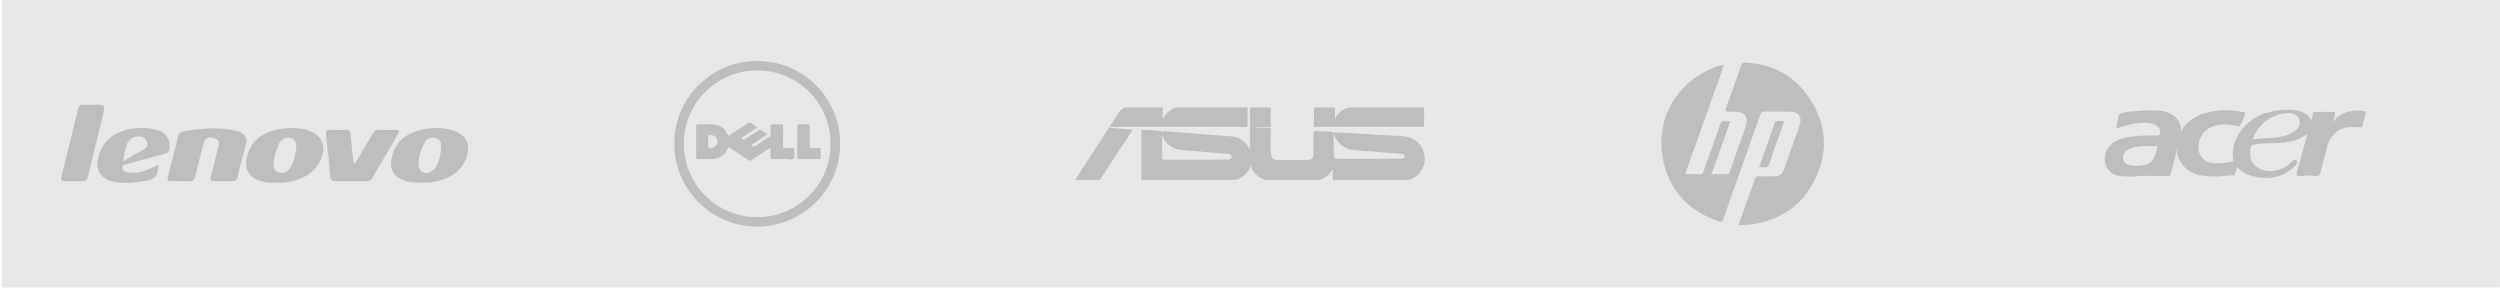 <?xml version="1.0" encoding="UTF-8" standalone="no"?>
<!DOCTYPE svg PUBLIC "-//W3C//DTD SVG 1.1//EN" "http://www.w3.org/Graphics/SVG/1.1/DTD/svg11.dtd">
<svg width="100%" height="100%" viewBox="0 0 500 58" version="1.1" xmlns="http://www.w3.org/2000/svg" xmlns:xlink="http://www.w3.org/1999/xlink" xml:space="preserve" xmlns:serif="http://www.serif.com/" style="fill-rule:evenodd;clip-rule:evenodd;stroke-linejoin:round;stroke-miterlimit:2;">
    <g id="Artboard1" transform="matrix(1,0,0,0.115,0,0)">
        <rect x="0" y="0" width="500" height="500" style="fill:none;"/>
        <clipPath id="_clip1">
            <rect x="0" y="0" width="500" height="500"/>
        </clipPath>
        <g clip-path="url(#_clip1)">
            <g transform="matrix(1.031,0,0,8.981,-6.31,-104.841)">
                <g transform="matrix(-0.465,0,0,0.548,491.082,-75.369)">
                    <rect x="0" y="158.843" width="1042" height="101.691" style="fill:rgb(230,231,232);"/>
                </g>
                <g transform="matrix(0.548,0,0,0.548,248.694,46.687)">
                    <path d="M0,-25.93L7.005,-25.93C7.225,-25.594 7.178,-25.208 7.168,-24.845C7.122,-23.276 7.102,-21.707 7.183,-20.139C7.2,-19.792 7.133,-19.451 7.104,-19.109C6.98,-18.901 6.772,-18.972 6.597,-18.971C5.387,-18.964 4.176,-18.947 2.968,-18.975C2.275,-18.992 1.594,-18.872 0.91,-18.88C0.915,-18.877 0.881,-18.88 0.888,-18.879C1.067,-18.875 1.242,-18.896 1.412,-18.844C3.135,-18.825 4.851,-18.677 6.571,-18.614C6.756,-18.607 6.948,-18.61 7.081,-18.442C7.163,-18.033 7.192,-17.614 7.175,-17.203C7.086,-15.119 7.134,-13.035 7.152,-10.953C7.157,-10.317 7.29,-9.672 7.348,-9.031C7.6,-7.946 8.194,-7.438 9.313,-7.389C10.075,-7.356 10.84,-7.379 11.603,-7.379C14.254,-7.377 16.904,-7.378 19.555,-7.378C19.713,-7.378 19.871,-7.377 20.03,-7.379C21.603,-7.402 22.267,-8.066 22.269,-9.628C22.273,-11.992 22.268,-14.354 22.271,-16.716C22.273,-17.559 22.297,-17.603 23.149,-17.576C24.529,-17.534 25.909,-17.455 27.285,-17.347C27.802,-17.306 28.324,-17.381 28.836,-17.263C29.41,-17.147 29.446,-17.108 29.447,-16.527C29.449,-14.296 29.432,-12.067 29.458,-9.836C29.466,-9.228 29.523,-8.609 29.754,-8.028C29.936,-7.817 30.184,-7.814 30.43,-7.813C31.049,-7.808 31.67,-7.811 32.289,-7.811L52.606,-7.811C52.967,-7.811 53.326,-7.797 53.687,-7.788C54.175,-7.777 54.465,-7.997 54.548,-8.406C54.633,-8.825 54.438,-9.202 54.018,-9.383C53.602,-9.561 53.154,-9.615 52.707,-9.622C51.208,-9.647 49.725,-9.878 48.229,-9.944C46.575,-10.016 44.928,-10.189 43.281,-10.345C41.677,-10.498 40.064,-10.534 38.461,-10.707C37.676,-10.793 36.886,-10.864 36.098,-10.939C35.171,-11.028 34.322,-11.393 33.485,-11.795C31.699,-12.654 30.577,-14.102 29.79,-15.862C29.767,-15.914 29.794,-15.848 29.771,-15.901C29.344,-16.934 29.49,-17.192 30.587,-17.14C31.908,-17.079 33.229,-16.986 34.552,-16.931C35.675,-16.884 36.795,-16.799 37.91,-16.7C39.489,-16.557 41.076,-16.608 42.649,-16.407C43.277,-16.326 43.915,-16.333 44.546,-16.307C46.717,-16.215 48.884,-16.042 51.054,-15.93C52.304,-15.866 53.565,-15.847 54.797,-15.649C57.664,-15.188 59.832,-13.69 61.001,-10.98C62.034,-8.587 61.905,-6.192 60.616,-3.916C59.746,-2.383 58.469,-1.254 56.823,-0.584C56.194,-0.327 55.521,-0.283 54.848,-0.287C46.376,-0.287 37.904,-0.286 29.434,-0.287C29.191,-0.295 29.115,-0.453 29.113,-0.662C29.098,-1.915 29.094,-3.169 29.111,-4.305C28.707,-3.263 27.924,-2.367 26.979,-1.602C26.542,-1.247 26.044,-0.979 25.548,-0.715C24.822,-0.33 24.026,-0.301 23.229,-0.287L6.829,-0.287C3.34,0 0.702,-3.036 0.101,-5.324C-0.486,-3.558 -1.63,-2.203 -3.192,-1.17C-4.167,-0.527 -5.234,-0.251 -6.394,-0.287C-16.926,-0.287 -27.457,-0.286 -37.988,-0.288C-38.159,-0.288 -38.334,-0.26 -38.503,-0.316C-38.682,-0.704 -38.702,-1.117 -38.659,-1.531C-38.623,-1.875 -38.615,-2.22 -38.615,-2.566C-38.615,-7.494 -38.616,-12.422 -38.613,-17.351C-38.613,-17.645 -38.677,-17.986 -38.244,-18.06C-36.319,-17.952 -34.393,-17.843 -32.474,-17.657C-31.281,-17.54 -31.307,-17.733 -31.28,-16.395C-31.229,-13.831 -31.266,-11.265 -31.265,-8.7C-31.265,-8.571 -31.267,-8.441 -31.264,-8.311C-31.25,-7.626 -31.101,-7.467 -30.416,-7.467C-22.979,-7.463 -15.543,-7.463 -8.107,-7.466C-7.832,-7.466 -7.559,-7.489 -7.3,-7.589C-6.891,-7.746 -6.638,-8.101 -6.638,-8.512C-6.637,-8.905 -6.873,-9.246 -7.271,-9.408C-7.596,-9.538 -7.942,-9.6 -8.286,-9.606C-10.059,-9.635 -11.817,-9.864 -13.582,-9.989C-15.362,-10.115 -17.143,-10.249 -18.916,-10.456C-19.388,-10.512 -19.866,-10.546 -20.337,-10.554C-21.896,-10.581 -23.437,-10.787 -24.982,-10.948C-26.449,-11.1 -27.757,-11.733 -28.896,-12.651C-30.252,-13.742 -31.026,-15.197 -31.304,-16.914C-31.381,-17.395 -31.32,-17.459 -30.833,-17.493C-30.153,-17.54 -29.479,-17.444 -28.807,-17.392C-26.468,-17.212 -24.124,-17.074 -21.79,-16.86C-19.496,-16.65 -17.198,-16.495 -14.903,-16.319C-12.78,-16.154 -10.653,-16.01 -8.532,-15.827C-7.478,-15.737 -6.406,-15.743 -5.365,-15.448C-3.106,-14.806 -1.438,-13.455 -0.331,-11.395C-0.308,-11.351 -0.302,-11.28 -0.23,-11.284C-0.151,-11.558 -0.128,-11.827 -0.128,-12.103C-0.131,-16.092 -0.13,-20.081 -0.13,-24.07C-0.13,-24.558 -0.205,-25.045 -0.133,-25.534C-0.111,-25.678 -0.123,-25.825 0,-25.93" style="fill:rgb(188,190,192);"/>
                </g>
                <g transform="matrix(0.548,0,0,0.548,248.126,36.28)">
                    <path d="M0,-6.934C0.016,-4.657 0.041,-2.378 -0.013,-0.102C-0.162,-0.018 -0.323,-0.06 -0.479,-0.06C-16.427,-0.058 -32.373,-0.058 -48.32,-0.061C-48.472,-0.061 -48.638,0 -48.776,-0.119C-48.339,-0.96 -47.768,-1.718 -47.262,-2.517C-46.633,-3.512 -45.947,-4.47 -45.304,-5.456C-44.856,-6.143 -44.205,-6.566 -43.502,-6.934L-30.183,-6.934C-30.025,-6.805 -30.054,-6.625 -30.054,-6.455C-30.053,-5.394 -30.054,-4.333 -30.053,-3.271C-30.053,-3.1 -30.067,-2.926 -29.986,-2.773C-29.212,-4.454 -27.948,-5.651 -26.358,-6.53C-25.829,-6.823 -25.222,-6.815 -24.647,-6.934L0,-6.934Z" style="fill:rgb(188,190,192);"/>
                </g>
                <g transform="matrix(0.548,0,0,0.548,282.382,36.277)">
                    <path d="M0,-6.928C-0.004,-4.656 -0.007,-2.384 -0.011,-0.112C-0.135,0 -0.287,-0.055 -0.424,-0.055C-13.123,-0.052 -25.822,-0.052 -38.521,-0.055C-38.661,-0.055 -38.811,-0.008 -38.94,-0.103C-39.018,-0.267 -38.981,-0.442 -38.982,-0.612C-38.991,-2.716 -38.997,-4.822 -39.005,-6.928L-31.74,-6.928C-31.611,-6.822 -31.533,-6.691 -31.532,-6.52C-31.525,-5.339 -31.505,-4.158 -31.544,-2.979C-31.548,-2.859 -31.599,-2.747 -31.601,-2.691C-31.633,-2.574 -31.674,-2.653 -31.624,-2.628C-31.602,-2.617 -31.617,-2.668 -31.609,-2.689C-31.083,-4.172 -30.018,-5.204 -28.749,-6.057C-28.192,-6.431 -27.591,-6.721 -26.918,-6.827C-26.652,-6.869 -26.38,-6.853 -26.118,-6.928L0,-6.928Z" style="fill:rgb(188,190,192);"/>
                </g>
                <g transform="matrix(0.548,0,0,0.548,219.46,36.321)">
                    <path d="M0,18.595C-2.697,18.594 -5.394,18.594 -8.09,18.59C-8.285,18.59 -8.495,18.643 -8.669,18.496C-7.88,17.277 -7.094,16.055 -6.302,14.836C-4.584,12.194 -2.865,9.551 -1.144,6.91C0.302,4.693 1.762,2.484 3.189,0.253C3.383,-0.048 3.532,0.151 3.71,0.167C4.425,0.232 5.14,0.307 5.855,0.363C7.658,0.503 9.463,0.637 11.268,0.77C11.579,0.792 11.669,0.863 11.462,1.173C9.695,3.835 7.939,6.505 6.186,9.176C4.164,12.256 2.149,15.341 0.131,18.423C0.092,18.484 0.044,18.537 0,18.595" style="fill:rgb(188,190,192);"/>
                </g>
                <g transform="matrix(0.548,0,0,0.548,49.425,36.337)">
                    <path d="M0,19.023C-1.068,19.024 -2.139,18.982 -3.205,19.035C-4.455,19.095 -4.69,18.61 -4.38,17.444C-3.442,13.924 -2.64,10.37 -1.703,6.849C-1.291,5.303 -1.585,4.249 -3.218,3.793C-5.435,3.172 -6.411,3.621 -6.918,5.557C-7.921,9.383 -8.945,13.206 -9.844,17.057C-10.19,18.539 -10.837,19.169 -12.415,19.059C-14.354,18.924 -16.31,19.007 -18.258,19.032C-19.427,19.047 -19.995,18.823 -19.609,17.398C-18.361,12.793 -17.214,8.159 -16.099,3.52C-15.755,2.087 -14.994,1.54 -13.537,1.32C-8.173,0.509 -2.821,-0.146 2.589,0.801C3.515,0.963 4.438,1.177 5.335,1.457C7.557,2.149 8.536,3.686 8,5.924C7.05,9.893 5.943,13.825 4.977,17.79C4.722,18.838 4.111,19.044 3.206,19.027C2.138,19.004 1.069,19.021 0,19.023" style="fill:rgb(188,190,192);"/>
                </g>
                <g transform="matrix(0.548,0,0,0.548,74.728,40.205)">
                    <path d="M0,5.744C0.864,5.514 0.979,4.817 1.283,4.319C3.145,1.261 4.979,-1.815 6.808,-4.893C7.201,-5.554 7.557,-6.176 8.488,-6.164C10.687,-6.135 12.887,-6.16 15.085,-6.155C16.021,-6.153 16.374,-5.857 15.814,-4.908C12.687,0.392 9.583,5.708 6.48,11.023C6.047,11.765 5.418,11.982 4.59,11.976C0.883,11.95 -2.824,11.926 -6.531,11.981C-7.768,12 -8.13,11.459 -8.238,10.325C-8.71,5.387 -9.22,0.451 -9.789,-4.478C-9.935,-5.744 -9.523,-6.206 -8.287,-6.176C-6.528,-6.131 -4.766,-6.099 -3.01,-6.187C-1.615,-6.256 -1.139,-5.637 -1.036,-4.33C-0.806,-1.388 -0.477,1.547 -0.182,4.483C-0.141,4.892 -0.064,5.298 0,5.744" style="fill:rgb(188,190,192);"/>
                </g>
                <g transform="matrix(0.548,0,0,0.548,24.101,46.725)">
                    <path d="M0,-26.948C4.523,-26.948 4.545,-26.943 3.488,-22.634C1.772,-15.631 -0.009,-8.644 -1.679,-1.631C-1.99,-0.327 -2.581,0.134 -3.868,0.084C-5.747,0.012 -7.634,0.013 -9.514,0.083C-10.937,0.135 -11.426,-0.278 -11.044,-1.779C-9.047,-9.616 -7.087,-17.463 -5.202,-25.327C-4.885,-26.65 -4.291,-27.083 -3.01,-26.966C-2.015,-26.876 -1.004,-26.948 0,-26.948" style="fill:rgb(188,190,192);"/>
                </g>
                <g transform="matrix(0.548,0,0,0.548,63.546,42.711)">
                    <path d="M0,-3.864C-0.219,-2.382 -0.368,-0.881 -0.923,0.529C-1.314,1.52 -1.789,2.464 -2.551,3.242C-3.612,4.326 -4.909,4.773 -6.31,4.267C-7.787,3.734 -7.895,2.326 -7.962,0.996C-7.686,-1.341 -7.086,-3.577 -6.14,-5.692C-5.294,-7.585 -3.397,-8.448 -1.655,-7.785C0.194,-7.083 0.243,-5.502 0,-3.864M4.989,-10.29C0.855,-11.905 -3.434,-11.659 -7.615,-10.598C-13.054,-9.219 -16.681,-5.905 -17.566,-0.102C-18.096,3.376 -16.582,5.862 -13.248,7.089C-11.202,7.843 -9.091,7.994 -6.925,7.884C-4.404,8.041 -1.922,7.695 0.479,6.888C4.556,5.518 7.64,3.021 9.109,-1.145C10.569,-5.284 9.073,-8.694 4.989,-10.29" style="fill:rgb(188,190,192);"/>
                </g>
                <g transform="matrix(0.548,0,0,0.548,91.683,43.003)">
                    <path d="M0,-5.08C-0.116,-2.938 -0.506,-0.86 -1.444,1.084C-1.915,2.06 -2.58,2.894 -3.524,3.443C-5.709,4.716 -7.868,3.649 -7.938,1.134C-8.019,-1.73 -7.144,-4.434 -5.745,-6.898C-4.87,-8.438 -3.286,-8.807 -1.638,-8.294C-0.085,-7.81 0.058,-6.46 0,-5.08M5.379,-10.642C0.566,-12.594 -4.358,-12.253 -9.179,-10.645C-13.77,-9.114 -16.598,-5.896 -17.555,-1.094C-18.283,2.565 -16.719,5.329 -13.188,6.594C-11.199,7.307 -9.149,7.464 -7.03,7.352C-4.524,7.514 -2.042,7.178 0.361,6.377C4.801,4.899 8.031,2.153 9.299,-2.508C10.285,-6.136 8.881,-9.221 5.379,-10.642" style="fill:rgb(188,190,192);"/>
                </g>
                <g transform="matrix(0.548,0,0,0.548,33.969,42.891)">
                    <path d="M0,-4.147C-2.327,-2.855 -4.612,-1.488 -7.256,0.048C-6.867,-2.308 -6.637,-4.231 -5.899,-6.015C-5.044,-8.085 -3.246,-8.988 -1.022,-8.692C0.263,-8.521 0.996,-7.786 1.286,-6.556C1.565,-5.375 0.997,-4.701 0,-4.147M4.425,-11.133C0.386,-12.098 -3.679,-12.02 -7.635,-10.61C-11.9,-9.09 -14.675,-6.103 -15.905,-1.76C-17.142,2.602 -15.462,6.241 -10.78,7.199C-7.099,7.951 -3.407,7.662 0.262,7.041C4.144,6.383 4.837,5.584 5.349,1.263C4.052,1.85 2.839,2.471 1.573,2.957C-0.918,3.915 -3.474,4.522 -6.151,3.793C-6.918,3.584 -7.542,3.118 -7.578,2.244C-7.617,1.269 -6.763,1.268 -6.127,1.092C-1.592,-0.163 2.939,-1.44 7.493,-2.626C8.67,-2.933 9.143,-3.539 9.234,-4.703C9.487,-7.914 7.845,-10.317 4.425,-11.133" style="fill:rgb(188,190,192);"/>
                </g>
                <g transform="matrix(0.548,0,0,0.548,451.631,42.245)">
                    <path d="M0,-9.998C-1.754,-8.429 -3.938,-7.757 -6.205,-7.369C-8.8,-6.927 -11.439,-6.976 -14.053,-6.731C-14.57,-6.626 -15.088,-6.52 -15.708,-6.394C-13.746,-11.257 -10.402,-14.393 -5.329,-15.569C-4.967,-15.654 -4.59,-15.678 -4.22,-15.729C-3.228,-15.978 -2.247,-15.882 -1.286,-15.589C1.297,-14.8 2.009,-11.795 0,-9.998M-49.322,-3.656C-49.533,-2.741 -49.754,-1.832 -50.057,-0.942C-50.73,1.037 -52.063,2.251 -54.154,2.564C-55.834,2.815 -57.514,2.929 -59.186,2.499C-60.293,2.215 -61.184,1.679 -61.383,0.44C-61.589,-0.851 -61.107,-1.88 -60.07,-2.639C-58.886,-3.504 -57.493,-3.788 -56.076,-3.981C-54.824,-4.152 -53.563,-4.165 -52.303,-4.155C-51.443,-4.155 -50.585,-4.141 -49.727,-4.161C-49.328,-4.17 -49.228,-4.067 -49.322,-3.656M23.99,-16.536C20.831,-16.973 17.81,-16.749 15.126,-14.788C14.876,-14.795 14.693,-14.653 14.513,-14.509C13.898,-13.945 13.403,-13.287 12.952,-12.632C13.082,-13.23 13.181,-13.885 13.352,-14.524C13.417,-15.074 13.778,-15.599 13.497,-16.18C11.112,-16.322 8.726,-16.196 6.341,-16.243C5.943,-16.251 5.849,-16.054 5.785,-15.725C5.621,-14.884 5.431,-14.049 5.229,-13.108C4.116,-15.177 3.313,-15.846 1.146,-16.476C-0.039,-16.821 -1.257,-16.995 -2.497,-17.038C-5.288,-17.136 -7.992,-16.659 -10.652,-15.862C-10.963,-15.944 -11.23,-15.79 -11.506,-15.699C-12.352,-15.423 -13.111,-14.957 -13.914,-14.586C-16.849,-12.996 -19.19,-10.796 -20.833,-7.875C-21.392,-6.866 -21.761,-5.779 -22.151,-4.7C-22.509,-2.964 -22.917,-1.23 -22.467,0.557C-22.312,1.165 -22.753,1.272 -23.192,1.379C-25.111,1.85 -27.057,1.992 -29.027,1.935C-32.506,1.833 -35.23,-0.852 -34.652,-4.663C-34.307,-7.636 -32.802,-9.76 -30.041,-10.966C-28.693,-11.545 -27.275,-11.777 -25.817,-11.812C-24.253,-11.851 -22.722,-11.63 -21.207,-11.259C-20.794,-11.157 -20.304,-10.987 -20.04,-11.461C-19.472,-12.482 -18.801,-13.464 -18.589,-14.649C-18.495,-14.868 -18.429,-15.105 -18.302,-15.304C-17.989,-15.793 -18.038,-16.034 -18.68,-16.112C-19.5,-16.213 -20.305,-16.432 -21.123,-16.551C-25.125,-17.134 -29.063,-16.904 -32.91,-15.577C-33.174,-15.427 -33.479,-15.553 -33.759,-15.429C-36.729,-14.122 -39.278,-12.318 -40.949,-9.365C-40.938,-10.048 -40.914,-10.684 -41.106,-11.296C-41.329,-12.135 -41.695,-12.905 -42.195,-13.614C-43.193,-15.028 -44.684,-15.686 -46.24,-16.239C-47.381,-16.548 -48.522,-16.858 -49.726,-16.694C-52.656,-16.838 -55.579,-16.766 -58.489,-16.363C-59.793,-16.448 -61.014,-16.049 -62.247,-15.722C-62.849,-15.511 -62.974,-14.982 -63.093,-14.451C-63.313,-13.266 -63.65,-12.104 -63.827,-10.911C-63.823,-10.523 -63.578,-10.497 -63.286,-10.557C-63.028,-10.609 -62.777,-10.688 -62.525,-10.765C-61.983,-10.911 -61.451,-11.084 -60.915,-11.249C-59.228,-11.767 -57.518,-12.18 -55.748,-12.293C-54.706,-12.374 -53.664,-12.526 -52.622,-12.295C-51.561,-12.242 -50.558,-11.981 -49.637,-11.444C-48.928,-11.03 -48.472,-10.431 -48.343,-9.606C-48.137,-8.281 -48.456,-7.894 -49.794,-7.902C-52.552,-7.922 -55.31,-7.936 -58.052,-7.574C-60.267,-7.28 -62.436,-6.819 -64.419,-5.723C-64.845,-5.487 -65.256,-5.241 -65.497,-4.796L-65.511,-4.786C-65.56,-4.725 -65.599,-4.649 -65.66,-4.602C-68.345,-2.542 -68.863,2.468 -65.934,4.879C-65.894,5.161 -65.649,5.257 -65.454,5.397C-64.271,6.135 -62.979,6.483 -61.589,6.495C-60.036,6.596 -58.489,6.684 -56.928,6.526C-55.488,6.383 -54.04,6.258 -52.588,6.331C-52.359,6.533 -52.086,6.46 -51.824,6.452C-50.894,6.423 -49.962,6.429 -49.03,6.43C-48.093,6.435 -47.154,6.449 -46.215,6.416C-44.747,6.425 -44.685,6.377 -44.347,4.958C-44.309,4.804 -44.282,4.647 -44.226,4.497C-43.604,1.912 -42.8,-0.626 -42.312,-3.243C-42.305,-3.28 -42.327,-3.298 -42.366,-3.294C-42.473,-3.282 -42.294,-3.364 -42.292,-3.422C-42.411,-1.478 -41.916,0.138 -41.001,1.644C-39.824,3.506 -38.119,4.707 -36.126,5.548C-35.229,5.808 -34.408,6.392 -33.402,6.2C-32.264,6.355 -31.126,6.515 -29.975,6.576C-27.821,6.693 -25.699,6.403 -23.57,6.176C-22.279,6.323 -21.843,6.072 -21.512,4.992C-21.43,4.602 -21.333,4.215 -21.243,3.827C-21.152,3.44 -20.995,3.29 -20.676,3.638C-19.625,4.784 -18.272,5.452 -16.869,6.036C-15.858,6.421 -14.795,6.613 -13.747,6.857C-12.433,7.138 -11.1,7.062 -9.769,7.06C-9.174,7.076 -8.602,6.915 -8.019,6.837C-6.687,6.603 -5.426,6.175 -4.233,5.539C-2.869,4.821 -1.687,3.853 -0.535,2.845C-0.146,2.504 0.201,2.132 0.227,1.571C0.124,0.876 -0.279,0.614 -0.959,0.751C-1.084,0.806 -1.187,0.89 -1.28,0.988C-2.931,2.733 -4.93,3.878 -7.259,4.451C-8.36,4.709 -9.472,4.739 -10.591,4.59C-10.96,4.528 -11.328,4.474 -11.691,4.381C-14.152,3.759 -16.736,1.639 -16.407,-1.686C-16.395,-1.954 -16.404,-2.222 -16.4,-2.49C-16.373,-4.237 -16.1,-4.551 -14.36,-4.832C-14.28,-4.845 -14.2,-4.854 -14.121,-4.864C-12.395,-5.092 -10.661,-5.215 -8.919,-5.188C-7.148,-5.163 -5.384,-5.283 -3.635,-5.54C-1.585,-5.841 0.412,-6.344 2.221,-7.418C2.802,-7.714 3.283,-8.161 3.868,-8.567C3.23,-6.147 2.581,-3.821 1.91,-1.503C1.595,-0.336 1.264,0.827 0.941,1.993C0.683,2.999 0.353,3.983 0.074,4.983C-0.138,6.289 -0.022,6.425 1.297,6.419C1.563,6.419 1.831,6.419 2.096,6.378C2.189,6.363 2.281,6.343 2.371,6.314C2.685,6.216 3.009,6.272 3.326,6.243C4.558,6.131 5.768,6.44 6.994,6.416C7.954,6.396 8.144,6.255 8.37,5.312C8.656,4.118 9.019,2.944 9.309,1.751C9.521,0.656 9.89,-0.397 10.139,-1.481C10.668,-3.303 10.924,-5.22 12.039,-6.834C13.604,-9.102 15.601,-10.679 18.47,-10.862C19.001,-10.961 19.526,-10.968 20.067,-10.892C20.563,-10.821 21.078,-10.735 21.58,-10.907C21.886,-10.859 22.202,-10.846 22.495,-10.756C22.968,-10.611 23.227,-10.767 23.325,-11.234C23.521,-12.329 23.775,-13.408 24.144,-14.46C24.243,-14.927 24.32,-15.401 24.45,-15.86C24.575,-16.301 24.458,-16.473 23.99,-16.536" style="fill:rgb(188,190,192);"/>
                </g>
                <g transform="matrix(0.548,0,0,0.548,343.37,23.787)">
                    <path d="M0,57.383C1.504,53.187 2.956,49.133 4.408,45.081C4.869,43.796 5.404,42.532 5.767,41.221C6.008,40.343 6.474,40.174 7.287,40.201C8.966,40.256 10.648,40.235 12.33,40.213C14.496,40.185 15.485,39.474 16.193,37.481C17.991,32.422 19.786,27.362 21.579,22.3C22.653,19.273 21.313,17.353 18.084,17.332C15.077,17.313 12.067,17.357 9.06,17.313C8.314,17.302 8.033,17.543 7.786,18.24C4.248,28.237 0.666,38.22 -2.897,48.209C-3.755,50.612 -4.611,53.016 -5.426,55.432C-5.68,56.186 -5.915,56.449 -6.813,56.154C-18.076,52.433 -25.002,44.71 -26.921,33.11C-29.198,19.344 -21.511,6.896 -9.011,1.9C-7.802,1.416 -6.556,0.961 -5.124,0.795C-6.927,5.865 -8.687,10.82 -10.453,15.777C-13.173,23.404 -15.882,31.035 -18.637,38.652C-18.897,39.37 -18.747,39.474 -18.081,39.461C-16.622,39.432 -15.159,39.396 -13.703,39.472C-12.91,39.512 -12.663,39.156 -12.429,38.496C-10.449,32.943 -8.396,27.413 -6.467,21.842C-6.155,20.941 -5.819,20.621 -4.923,20.723C-4.313,20.79 -3.692,20.737 -2.893,20.737C-5.128,27.001 -7.322,33.15 -9.569,39.449C-7.634,39.449 -5.792,39.44 -3.949,39.456C-3.41,39.462 -3.322,39.102 -3.187,38.716C-1.271,33.328 0.658,27.945 2.569,22.557C3.669,19.457 2.221,17.414 -1.083,17.38C-1.436,17.375 -1.791,17.378 -2.144,17.378C-4.904,17.38 -4.89,17.385 -3.976,14.846C-2.322,10.25 -0.66,5.656 0.935,1.04C1.221,0.211 1.608,-0.027 2.446,0.013C12.335,0.484 20.131,4.853 25.441,13.106C31.196,22.047 31.791,31.623 27.113,41.219C22.58,50.518 14.902,55.704 4.69,57.173C3.904,57.286 3.105,57.338 2.312,57.376C1.606,57.41 0.896,57.383 0,57.383" style="fill:rgb(188,190,192);"/>
                </g>
                <g transform="matrix(0.548,0,0,0.548,347.353,35.179)">
                    <path d="M0,16.192C1.748,11.296 3.419,6.622 5.089,1.945C5.163,1.738 5.216,1.518 5.325,1.329C5.597,0.858 5.36,0.024 6.068,-0.091C6.887,-0.223 7.755,-0.217 8.577,-0.103C9.227,-0.011 8.702,0.509 8.632,0.719C7.914,2.843 7.131,4.944 6.378,7.057C5.463,9.628 4.501,12.184 3.679,14.784C3.329,15.888 2.83,16.415 1.646,16.206C1.176,16.123 0.68,16.192 0,16.192" style="fill:rgb(188,190,192);"/>
                </g>
                <g transform="matrix(0.548,0,0,0.548,152.992,25.47)">
                    <path d="M0,51.557C-14.372,51.545 -25.969,39.94 -25.96,25.573C-25.951,11.241 -14.3,-0.324 0.11,-0.3C14.437,-0.279 26.023,11.321 26.017,25.631C26.009,39.989 14.392,51.567 0,51.557M0.062,-3.636C-17.358,-3.623 -29.644,10.873 -29.245,25.621C-29.629,40.536 -17.233,54.549 -0.531,54.889C15.246,55.207 29.281,42.721 29.402,25.678C29.514,9.547 16.277,-3.65 0.062,-3.636" style="fill:rgb(188,190,192);"/>
                </g>
                <g transform="matrix(0.548,0,0,0.548,163.199,40.125)">
                    <path d="M0,-3.746C0,-2.644 0.034,-1.539 -0.014,-0.437C-0.042,0.219 0.195,0.416 0.828,0.377C1.604,0.326 2.385,0.391 3.164,0.358C3.695,0.332 3.926,0.483 3.898,1.057C3.857,1.899 3.87,2.746 3.896,3.588C3.91,4.066 3.788,4.293 3.249,4.287C0.912,4.266 -1.425,4.266 -3.763,4.287C-4.29,4.293 -4.418,4.094 -4.416,3.606C-4.401,-0.031 -4.396,-3.666 -4.42,-7.303C-4.423,-7.875 -4.229,-8.021 -3.694,-8C-2.754,-7.963 -1.81,-7.951 -0.871,-8.002C-0.211,-8.039 0.053,-7.867 0.016,-7.154C-0.043,-6.023 0,-4.883 0,-3.746" style="fill:rgb(188,190,192);"/>
                </g>
                <g transform="matrix(0.548,0,0,0.548,145.267,38.867)">
                    <path d="M0,0.875C-0.279,2.178 -1.63,2.99 -2.909,2.666C-3.283,2.57 -3.239,2.332 -3.241,2.082C-3.246,1.5 -3.242,0.914 -3.242,0.334L-3.242,-0.734C-3.242,-1.982 -3.175,-2.039 -1.926,-1.852C-0.531,-1.646 0.292,-0.48 0,0.875M27.216,3.434C27.269,2.742 26.966,2.621 26.374,2.654C25.628,2.693 24.875,2.619 24.133,2.676C23.441,2.727 23.257,2.484 23.27,1.807C23.312,-0.436 23.27,-2.68 23.297,-4.92C23.304,-5.486 23.199,-5.742 22.559,-5.707C21.555,-5.65 20.544,-5.668 19.538,-5.699C19.027,-5.717 18.853,-5.543 18.868,-5.035C18.9,-4.092 18.851,-3.148 18.889,-2.209C18.911,-1.686 18.715,-1.387 18.275,-1.115C16.699,-0.148 15.127,0.828 13.6,1.873C12.95,2.316 12.497,2.234 11.978,1.633C13.896,0.363 15.798,-0.896 17.773,-2.205C17.033,-2.705 16.39,-3.088 15.803,-3.545C15.368,-3.881 15.042,-3.836 14.601,-3.545C13.057,-2.525 11.485,-1.547 9.921,-0.559C9.141,-0.064 9.138,-0.07 8.448,-0.854C10.344,-2.084 12.234,-3.309 14.198,-4.582C13.448,-5.088 12.772,-5.484 12.169,-5.973C11.655,-6.387 11.266,-6.365 10.722,-6.002C8.697,-4.652 6.629,-3.365 4.597,-2.023C4.096,-1.695 3.845,-1.516 3.522,-2.277C2.764,-4.066 1.358,-5.184 -0.569,-5.525C-2.694,-5.902 -4.847,-5.609 -6.985,-5.693C-7.477,-5.713 -7.47,-5.396 -7.47,-5.053C-7.468,-1.412 -7.46,2.227 -7.479,5.865C-7.482,6.418 -7.297,6.598 -6.747,6.588C-5.124,6.555 -3.496,6.621 -1.874,6.559C0.667,6.455 2.649,5.385 3.621,2.932C3.917,2.182 4.144,2.352 4.619,2.676C6.68,4.09 8.77,5.465 10.822,6.891C11.294,7.221 11.624,7.262 12.107,6.922C13.061,6.246 14.068,5.648 15.051,5.016C16.268,4.234 17.485,3.451 18.878,2.559C18.878,3.691 18.926,4.623 18.863,5.549C18.81,6.334 19.022,6.639 19.868,6.594C21.294,6.523 22.727,6.602 24.155,6.568C25.151,6.543 26.511,7.014 27.037,6.361C27.536,5.742 27.142,4.434 27.216,3.434" style="fill:rgb(188,190,192);"/>
                </g>
            </g>
        </g>
    </g>
</svg>
